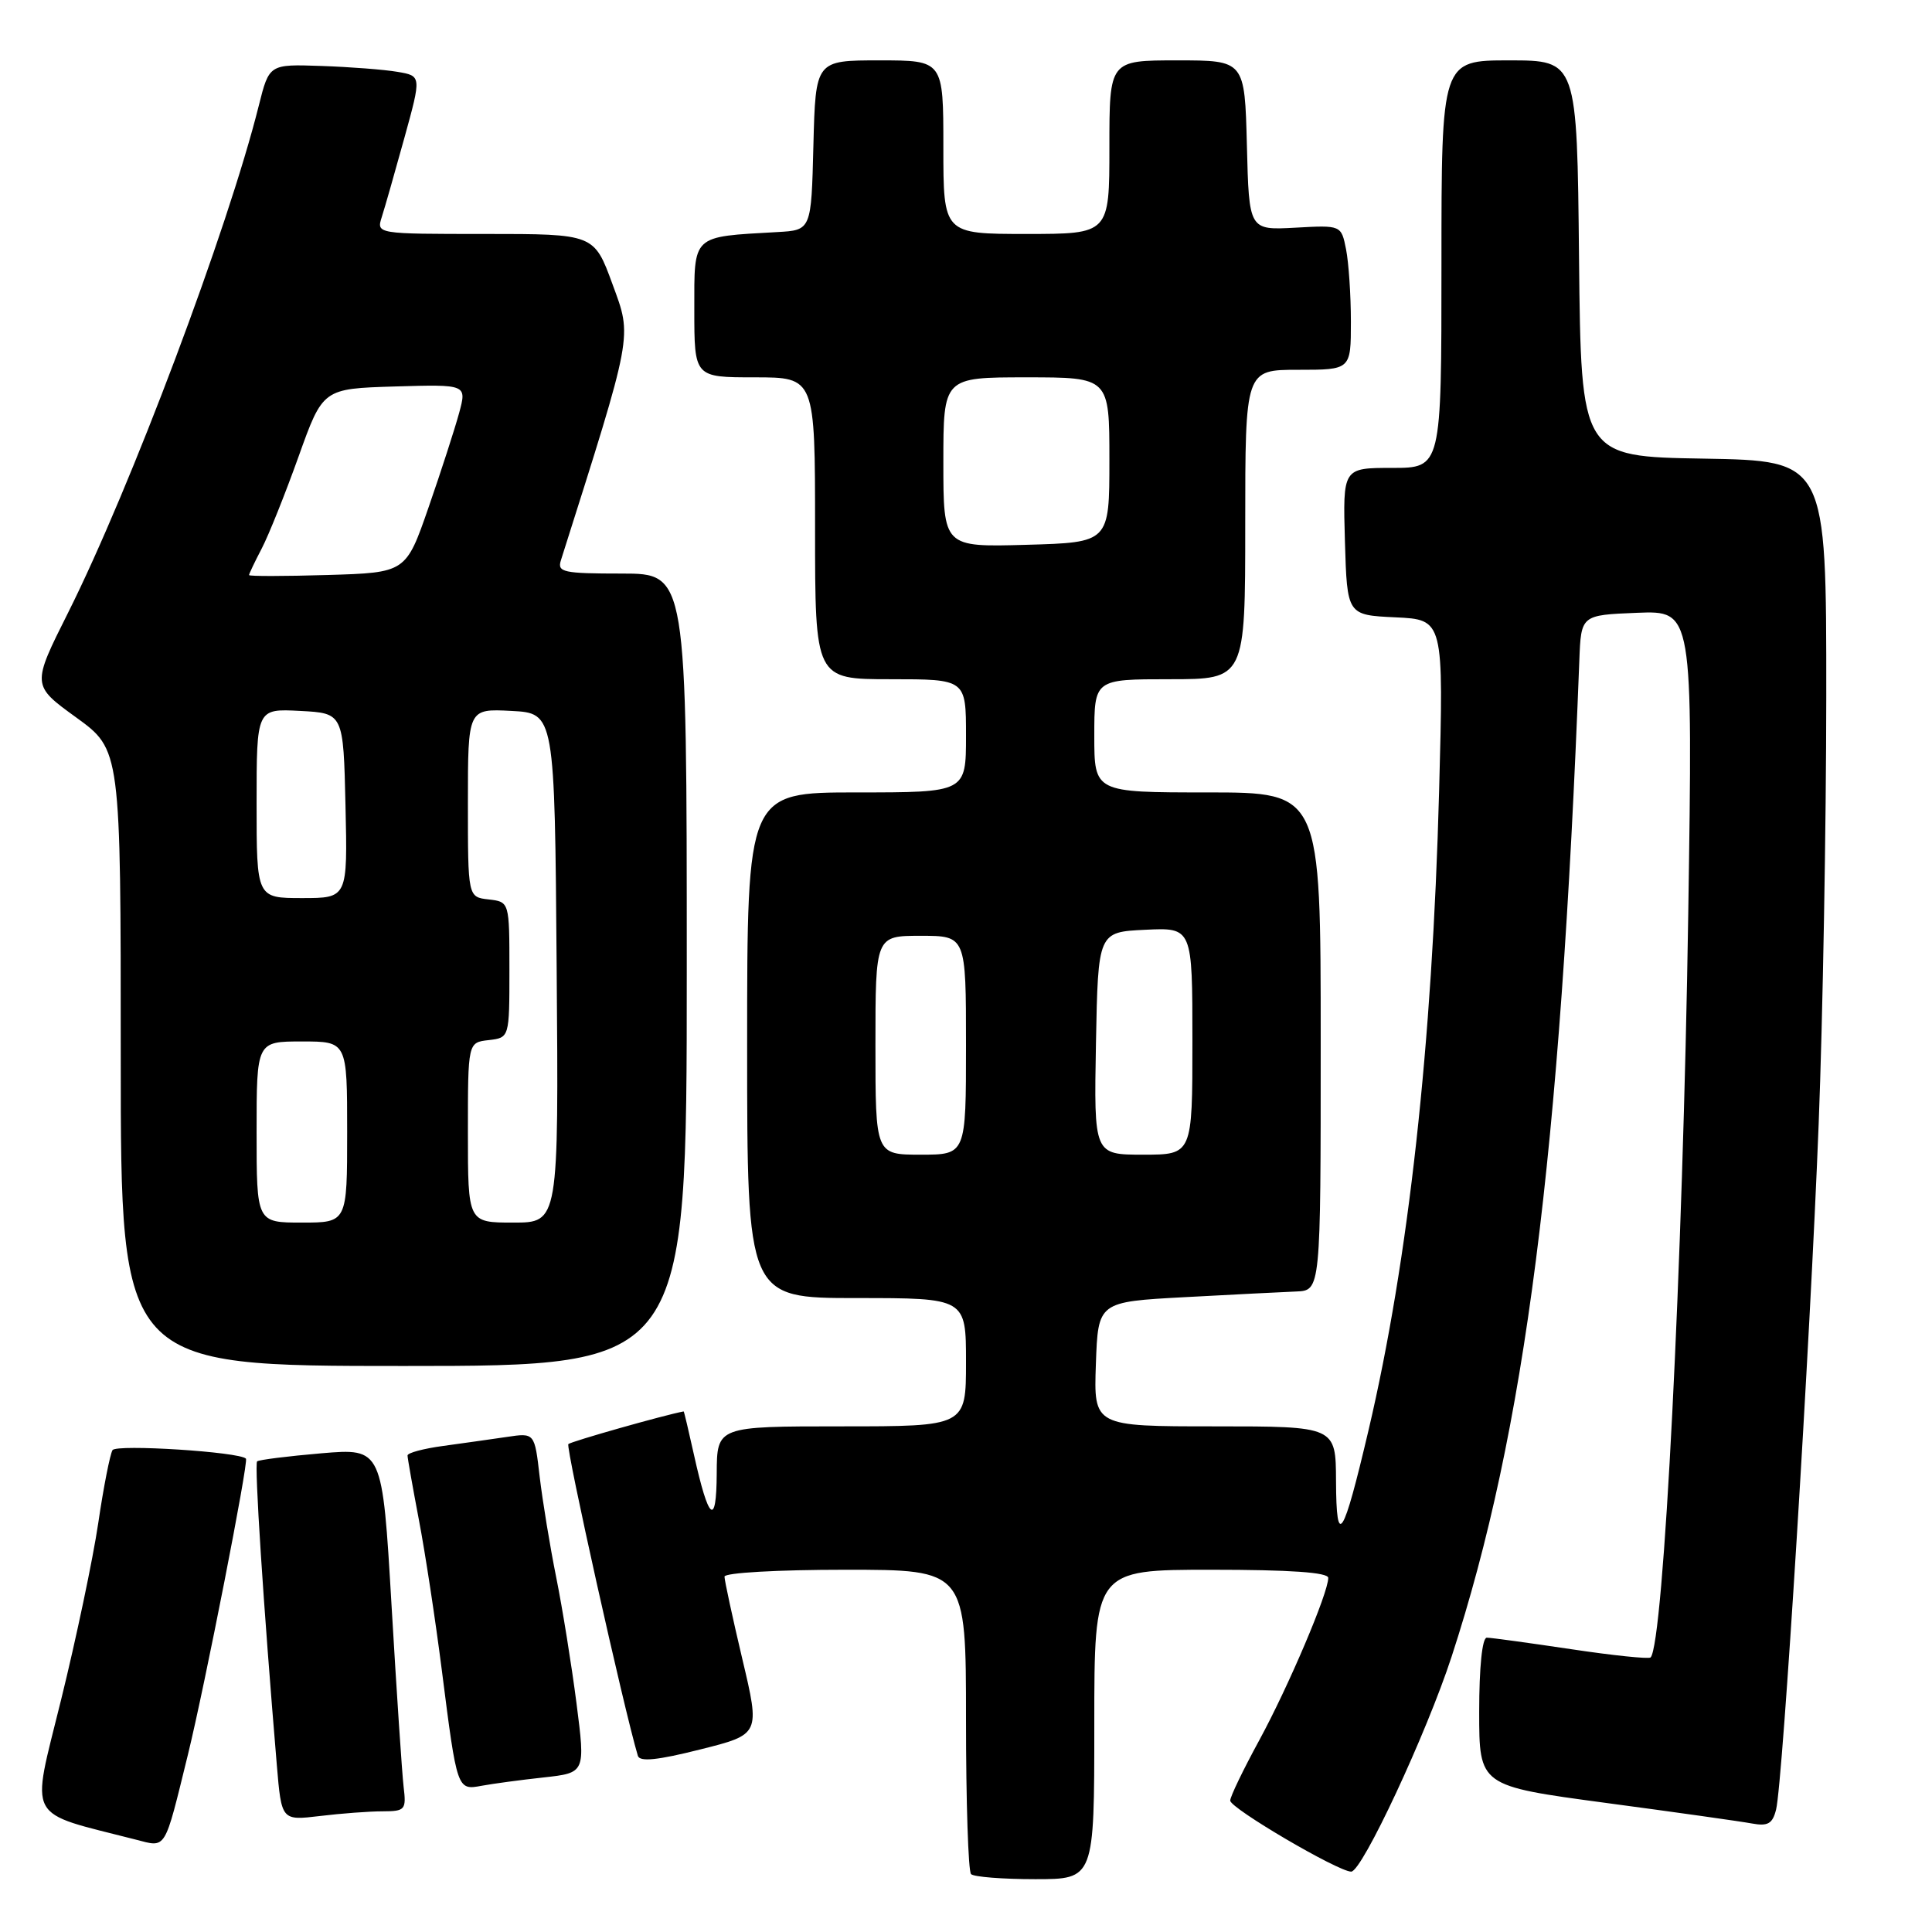 <?xml version="1.0" encoding="UTF-8" standalone="no"?>
<!DOCTYPE svg PUBLIC "-//W3C//DTD SVG 1.1//EN" "http://www.w3.org/Graphics/SVG/1.1/DTD/svg11.dtd" >
<svg xmlns="http://www.w3.org/2000/svg" xmlns:xlink="http://www.w3.org/1999/xlink" version="1.1" viewBox="0 0 256 256">
 <g >
 <path fill="currentColor"
d=" M 145.00 228.50 C 145.00 208.00 145.00 208.00 160.50 208.00 C 170.93 208.00 176.00 208.35 176.00 209.08 C 176.00 211.08 170.74 223.45 166.86 230.59 C 164.74 234.48 163.00 238.08 163.01 238.59 C 163.02 239.61 177.31 248.00 179.04 248.00 C 180.48 248.00 189.01 229.73 192.35 219.50 C 202.09 189.65 206.75 153.27 209.27 87.50 C 209.50 81.50 209.50 81.50 216.91 81.20 C 224.31 80.91 224.31 80.91 223.70 121.20 C 222.99 167.61 220.44 217.89 218.71 219.62 C 218.48 219.85 213.73 219.36 208.15 218.52 C 202.58 217.69 197.56 217.00 197.01 217.00 C 196.40 217.00 196.00 220.90 196.00 226.82 C 196.00 236.64 196.00 236.64 212.75 238.89 C 221.96 240.12 230.68 241.35 232.13 241.62 C 234.25 242.01 234.87 241.66 235.34 239.78 C 236.23 236.24 239.86 177.76 240.98 149.00 C 241.53 134.97 241.98 109.45 241.99 92.27 C 242.00 61.05 242.00 61.05 225.75 60.77 C 209.50 60.50 209.50 60.50 209.23 34.25 C 208.97 8.00 208.97 8.00 199.98 8.00 C 191.00 8.00 191.00 8.00 191.00 35.00 C 191.00 62.00 191.00 62.00 184.46 62.00 C 177.93 62.00 177.93 62.00 178.21 71.75 C 178.50 81.50 178.50 81.50 184.90 81.80 C 191.30 82.10 191.30 82.10 190.69 104.80 C 189.79 138.45 186.64 166.93 181.34 189.50 C 177.96 203.88 177.07 205.28 177.03 196.25 C 177.00 189.00 177.00 189.00 160.96 189.00 C 144.92 189.00 144.92 189.00 145.21 180.75 C 145.50 172.50 145.50 172.50 157.00 171.88 C 163.32 171.54 169.96 171.20 171.75 171.13 C 175.00 171.00 175.00 171.00 175.00 138.00 C 175.00 105.00 175.00 105.00 160.00 105.00 C 145.00 105.00 145.00 105.00 145.00 97.50 C 145.00 90.00 145.00 90.00 155.00 90.00 C 165.00 90.00 165.00 90.00 165.00 69.50 C 165.00 49.00 165.00 49.00 172.00 49.00 C 179.00 49.00 179.00 49.00 179.00 42.62 C 179.00 39.12 178.71 34.81 178.36 33.04 C 177.72 29.83 177.72 29.83 171.61 30.17 C 165.50 30.50 165.50 30.50 165.22 19.25 C 164.93 8.00 164.93 8.00 155.97 8.00 C 147.00 8.00 147.00 8.00 147.00 19.50 C 147.00 31.00 147.00 31.00 136.00 31.00 C 125.00 31.00 125.00 31.00 125.00 19.50 C 125.00 8.00 125.00 8.00 116.53 8.00 C 108.07 8.00 108.07 8.00 107.78 19.25 C 107.50 30.50 107.50 30.50 103.00 30.75 C 91.58 31.40 92.00 31.01 92.00 41.05 C 92.00 50.00 92.00 50.00 100.00 50.00 C 108.00 50.00 108.00 50.00 108.00 70.00 C 108.00 90.00 108.00 90.00 118.00 90.00 C 128.00 90.00 128.00 90.00 128.00 97.50 C 128.00 105.00 128.00 105.00 113.50 105.00 C 99.00 105.00 99.00 105.00 99.00 138.50 C 99.00 172.00 99.00 172.00 113.50 172.00 C 128.00 172.00 128.00 172.00 128.00 180.50 C 128.00 189.00 128.00 189.00 111.50 189.00 C 95.00 189.00 95.00 189.00 94.97 195.25 C 94.93 202.41 93.90 201.55 91.95 192.75 C 91.25 189.59 90.64 187.01 90.59 187.02 C 87.93 187.52 75.67 191.00 75.31 191.35 C 74.93 191.74 82.67 226.47 84.52 232.65 C 84.76 233.48 87.12 233.24 92.79 231.81 C 100.73 229.82 100.73 229.82 98.36 219.82 C 97.06 214.32 96.00 209.41 96.00 208.91 C 96.00 208.40 103.03 208.00 112.00 208.00 C 128.00 208.00 128.00 208.00 128.00 227.83 C 128.00 238.74 128.30 247.97 128.67 248.33 C 129.03 248.70 132.86 249.00 137.17 249.00 C 145.00 249.00 145.00 249.00 145.00 228.50 Z  M 24.90 232.50 C 27.14 223.36 32.96 193.68 32.59 193.28 C 31.77 192.38 15.41 191.34 14.91 192.15 C 14.58 192.69 13.72 197.04 13.02 201.81 C 12.31 206.59 10.09 217.14 8.09 225.25 C 4.08 241.55 3.24 239.97 18.00 243.76 C 22.09 244.81 21.73 245.39 24.90 232.50 Z  M 50.69 240.01 C 53.69 240.00 53.85 239.82 53.48 236.75 C 53.27 234.96 52.55 224.14 51.88 212.70 C 50.66 191.89 50.66 191.89 42.58 192.57 C 38.14 192.95 34.31 193.43 34.07 193.64 C 33.69 193.99 34.89 212.59 36.68 233.87 C 37.30 241.24 37.30 241.24 42.40 240.63 C 45.20 240.29 48.93 240.01 50.69 240.01 Z  M 72.04 235.52 C 77.57 234.91 77.57 234.91 76.39 225.70 C 75.74 220.64 74.53 213.12 73.70 209.00 C 72.87 204.88 71.89 198.88 71.51 195.68 C 70.84 189.85 70.84 189.85 67.17 190.40 C 65.15 190.70 61.36 191.23 58.75 191.59 C 56.14 191.94 54.00 192.51 54.00 192.86 C 54.00 193.21 54.68 197.03 55.50 201.36 C 56.33 205.68 57.70 214.68 58.55 221.36 C 60.57 237.24 60.57 237.23 63.84 236.62 C 65.30 236.35 68.99 235.85 72.04 235.52 Z  M 91.00 128.50 C 91.00 76.00 91.00 76.00 82.38 76.00 C 74.63 76.00 73.82 75.82 74.32 74.25 C 83.96 43.84 83.78 44.80 81.16 37.66 C 78.72 31.00 78.72 31.00 64.29 31.00 C 49.87 31.00 49.87 31.00 50.59 28.75 C 50.99 27.51 52.33 22.80 53.58 18.28 C 55.85 10.06 55.85 10.06 52.67 9.52 C 50.93 9.22 46.39 8.87 42.58 8.74 C 35.67 8.50 35.67 8.50 34.29 14.00 C 30.20 30.36 17.31 64.63 9.04 81.15 C 4.20 90.80 4.20 90.80 10.10 95.07 C 16.00 99.35 16.00 99.35 16.00 140.17 C 16.00 181.00 16.00 181.00 53.50 181.00 C 91.00 181.00 91.00 181.00 91.00 128.50 Z  M 116.00 138.50 C 116.00 124.00 116.00 124.00 122.00 124.00 C 128.00 124.00 128.00 124.00 128.00 138.50 C 128.00 153.00 128.00 153.00 122.00 153.00 C 116.00 153.00 116.00 153.00 116.00 138.50 Z  M 145.22 138.25 C 145.50 123.50 145.50 123.50 151.75 123.20 C 158.00 122.90 158.00 122.90 158.00 137.95 C 158.00 153.00 158.00 153.00 151.47 153.00 C 144.95 153.00 144.95 153.00 145.22 138.25 Z  M 125.00 61.25 C 125.00 50.00 125.00 50.00 136.00 50.00 C 147.00 50.00 147.00 50.00 147.00 60.94 C 147.00 71.88 147.00 71.88 136.00 72.19 C 125.00 72.50 125.00 72.50 125.00 61.25 Z  M 34.00 150.00 C 34.00 138.00 34.00 138.00 40.00 138.00 C 46.00 138.00 46.00 138.00 46.00 150.00 C 46.00 162.00 46.00 162.00 40.00 162.00 C 34.00 162.00 34.00 162.00 34.00 150.00 Z  M 62.00 150.07 C 62.00 138.13 62.00 138.13 64.75 137.82 C 67.50 137.50 67.50 137.50 67.50 128.50 C 67.50 119.50 67.50 119.50 64.75 119.18 C 62.00 118.87 62.00 118.87 62.00 106.38 C 62.00 93.90 62.00 93.90 67.75 94.20 C 73.50 94.50 73.50 94.50 73.76 128.25 C 74.03 162.00 74.03 162.00 68.01 162.00 C 62.00 162.00 62.00 162.00 62.00 150.07 Z  M 34.00 106.45 C 34.00 93.90 34.00 93.90 39.75 94.20 C 45.50 94.50 45.50 94.50 45.78 106.75 C 46.06 119.00 46.06 119.00 40.03 119.00 C 34.00 119.00 34.00 119.00 34.00 106.45 Z  M 33.00 76.20 C 33.00 76.04 33.75 74.46 34.67 72.70 C 35.59 70.94 37.79 65.45 39.56 60.50 C 42.78 51.50 42.78 51.50 52.32 51.21 C 61.86 50.93 61.86 50.93 60.84 54.71 C 60.27 56.80 58.46 62.41 56.80 67.19 C 53.79 75.88 53.79 75.88 43.39 76.19 C 37.68 76.36 33.00 76.37 33.00 76.20 Z "/>
</g>
</svg>